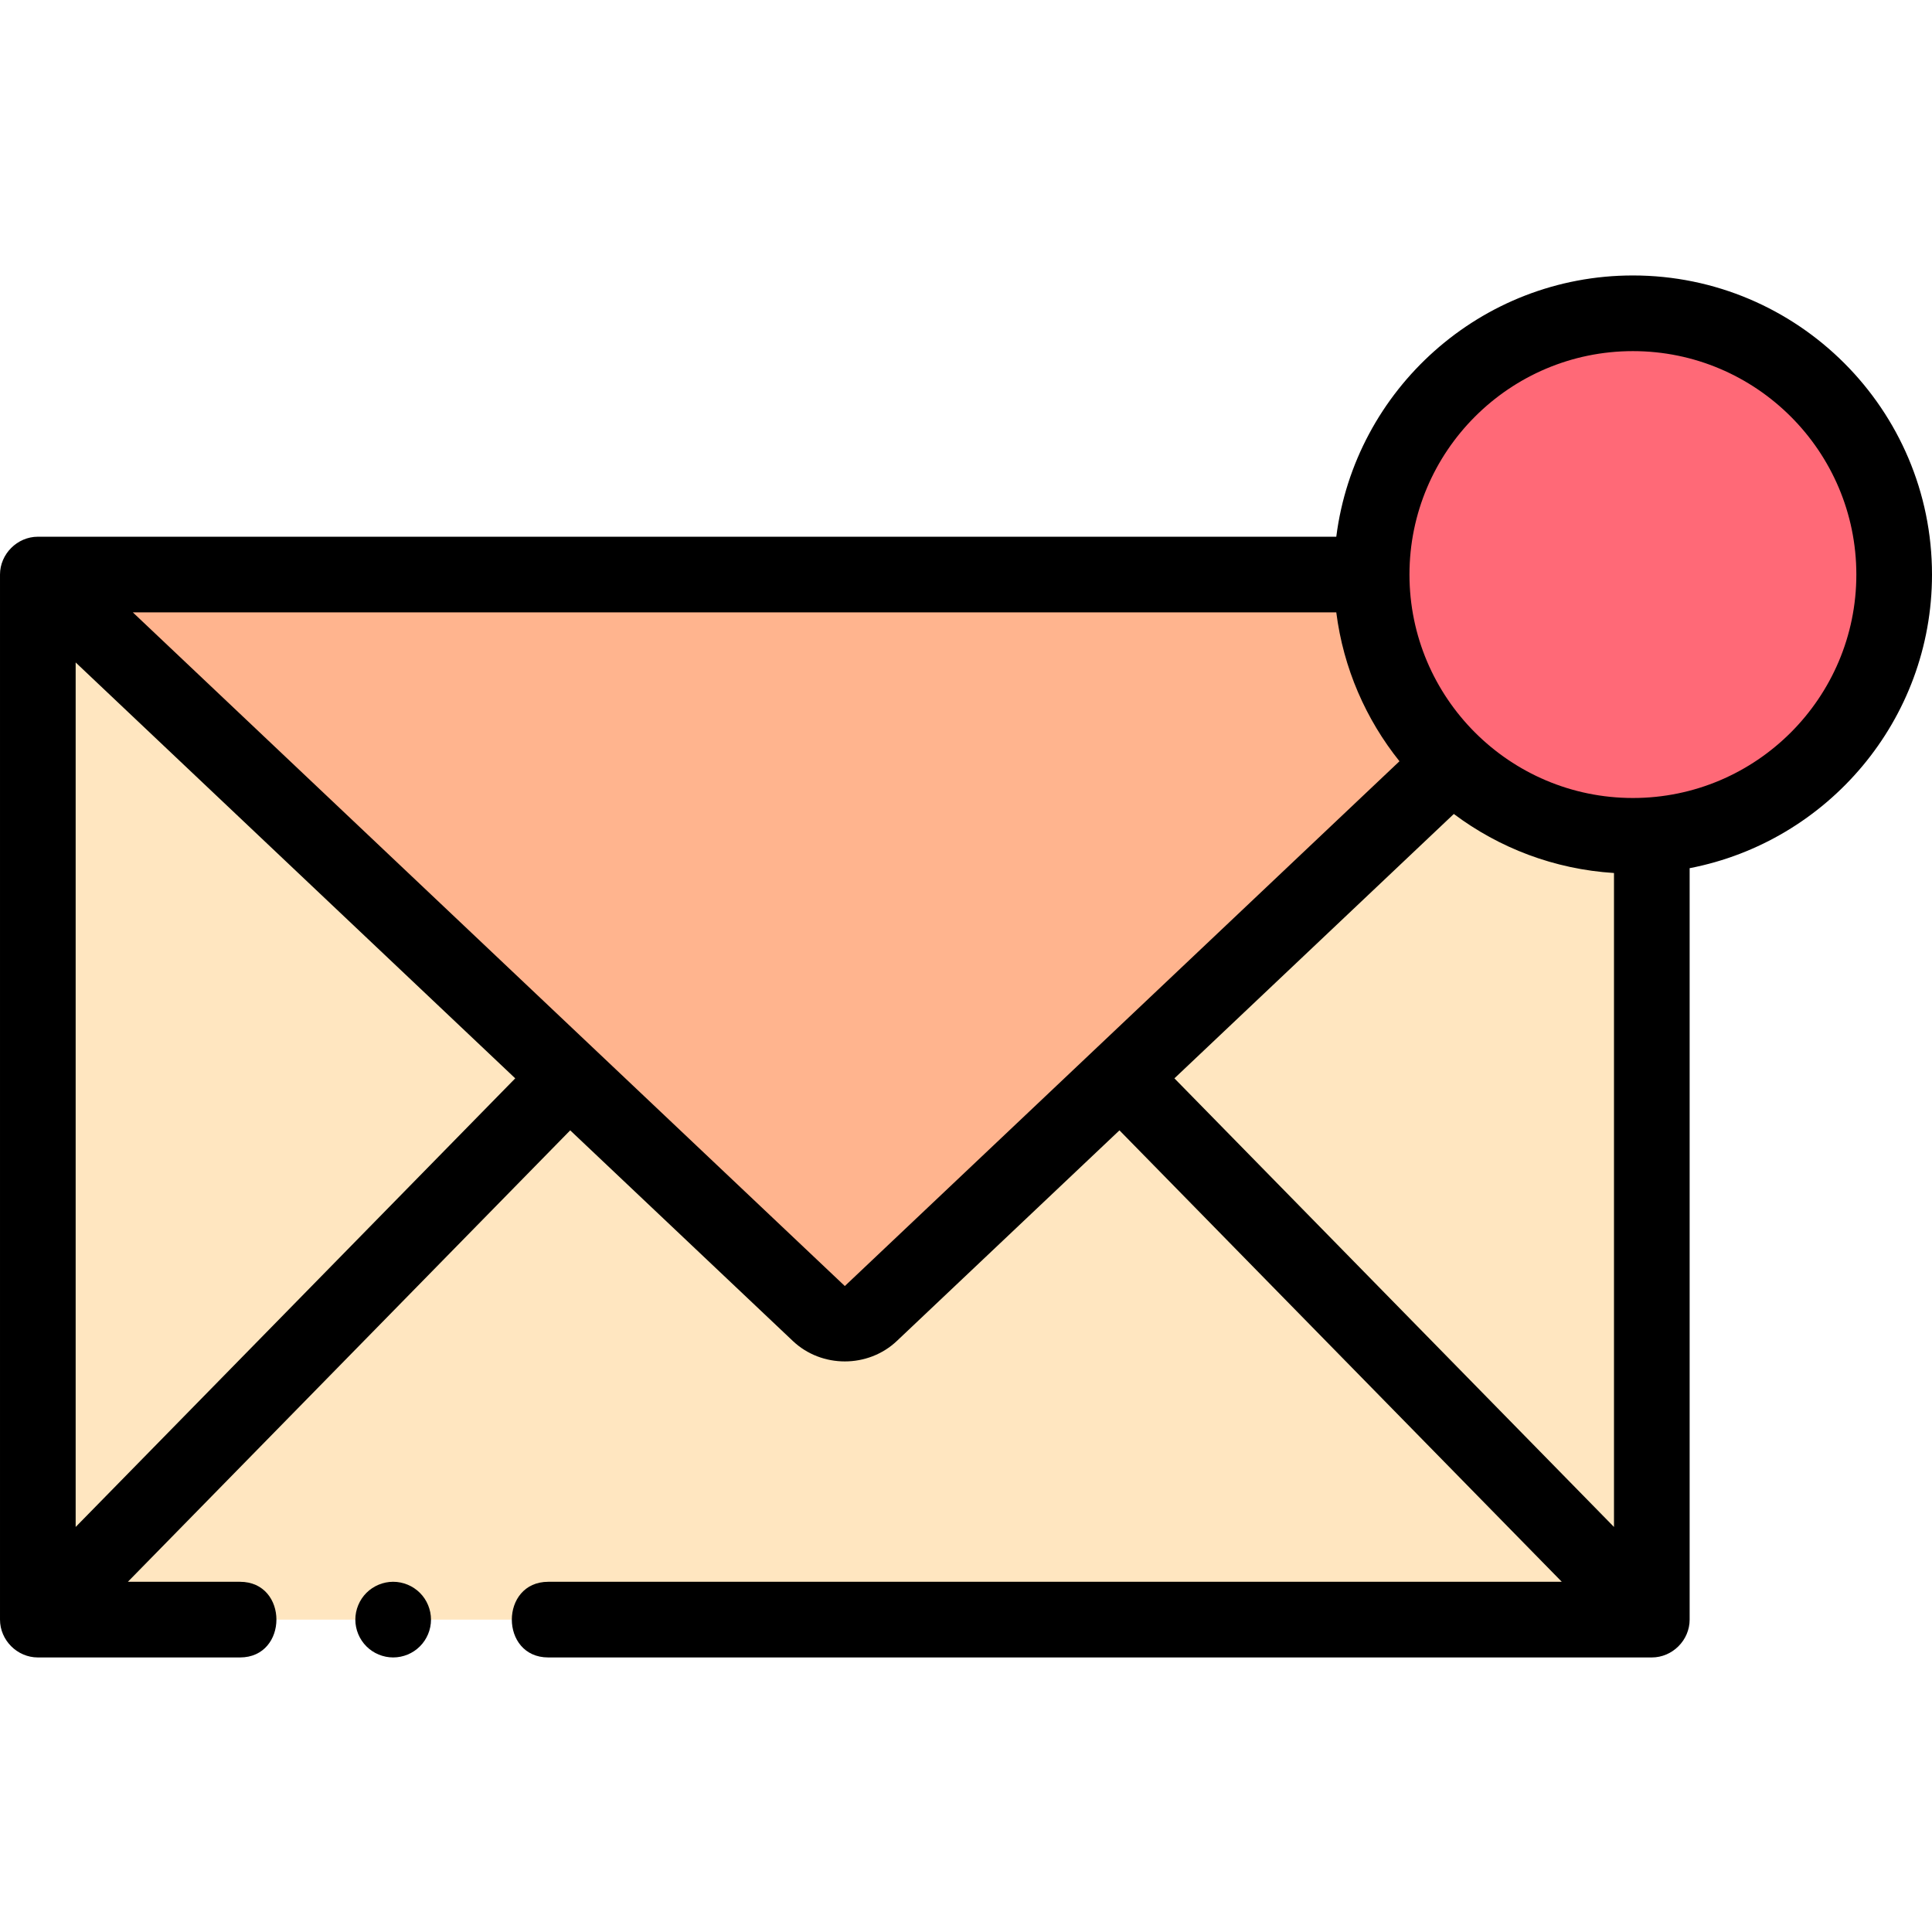 <svg height="512pt" viewBox="0 -73 512 512" width="512pt" xmlns="http://www.w3.org/2000/svg"><path d="m437.75 150.277v205.941h-427.723v-276.953h349.82" fill="#ffe6c0"/><path d="m383.812 130.301-153.035 144.793c-3.867 3.656-9.914 3.656-13.781 0l-206.969-195.828h350.324" fill="#ffb48e"/><path d="m501.973 79.266c0 38.238-30.996 69.238-69.234 69.238-38.242 0-69.238-31-69.238-69.238s30.996-69.238 69.238-69.238c38.238 0 69.234 31 69.234 69.238zm0 0" fill="#ff6977"/><path d="m512 79.266c0-43.707-35.559-79.266-79.266-79.266-40.309 0-73.66 30.25-78.605 69.238h-344.102c-5.453 0-10.027 4.582-10.027 10.027v276.953c0 5.461 4.57 10.023 10.027 10.023h53.566c12.871 0 12.891-20.051 0-20.051h-29.707l117.223-119.637 59 55.82c7.629 7.223 19.93 7.219 27.562 0l58.996-55.82 117.223 119.637h-268.59c-12.871 0-12.891 20.051 0 20.051h292.449c5.457 0 10.023-4.562 10.023-10.023v-199.141c36.539-7.047 64.227-39.25 64.227-77.812zm-491.949 252.395v-229.105l116.492 110.219zm203.836-63.848-188.68-178.523h318.922c1.879 14.805 7.848 28.344 16.746 39.449zm161.391-125.102c11.988 8.988 26.594 14.648 42.445 15.645v173.305l-116.492-118.887zm47.461-4.234c-32.652 0-59.215-26.562-59.215-59.211 0-32.652 26.562-59.215 59.215-59.215 32.648 0 59.211 26.562 59.211 59.215 0 32.648-26.562 59.211-59.211 59.211zm0 0"/><path d="m104.191 346.188c-2.637 0-5.223 1.074-7.086 2.938-1.867 1.867-2.938 4.453-2.938 7.09 0 2.645 1.07 5.223 2.938 7.086 1.863 1.875 4.449 2.938 7.086 2.938 2.648 0 5.223-1.062 7.09-2.938 1.875-1.863 2.938-4.441 2.938-7.086 0-2.637-1.062-5.223-2.938-7.09-1.867-1.863-4.441-2.938-7.09-2.938zm0 0"/></svg>